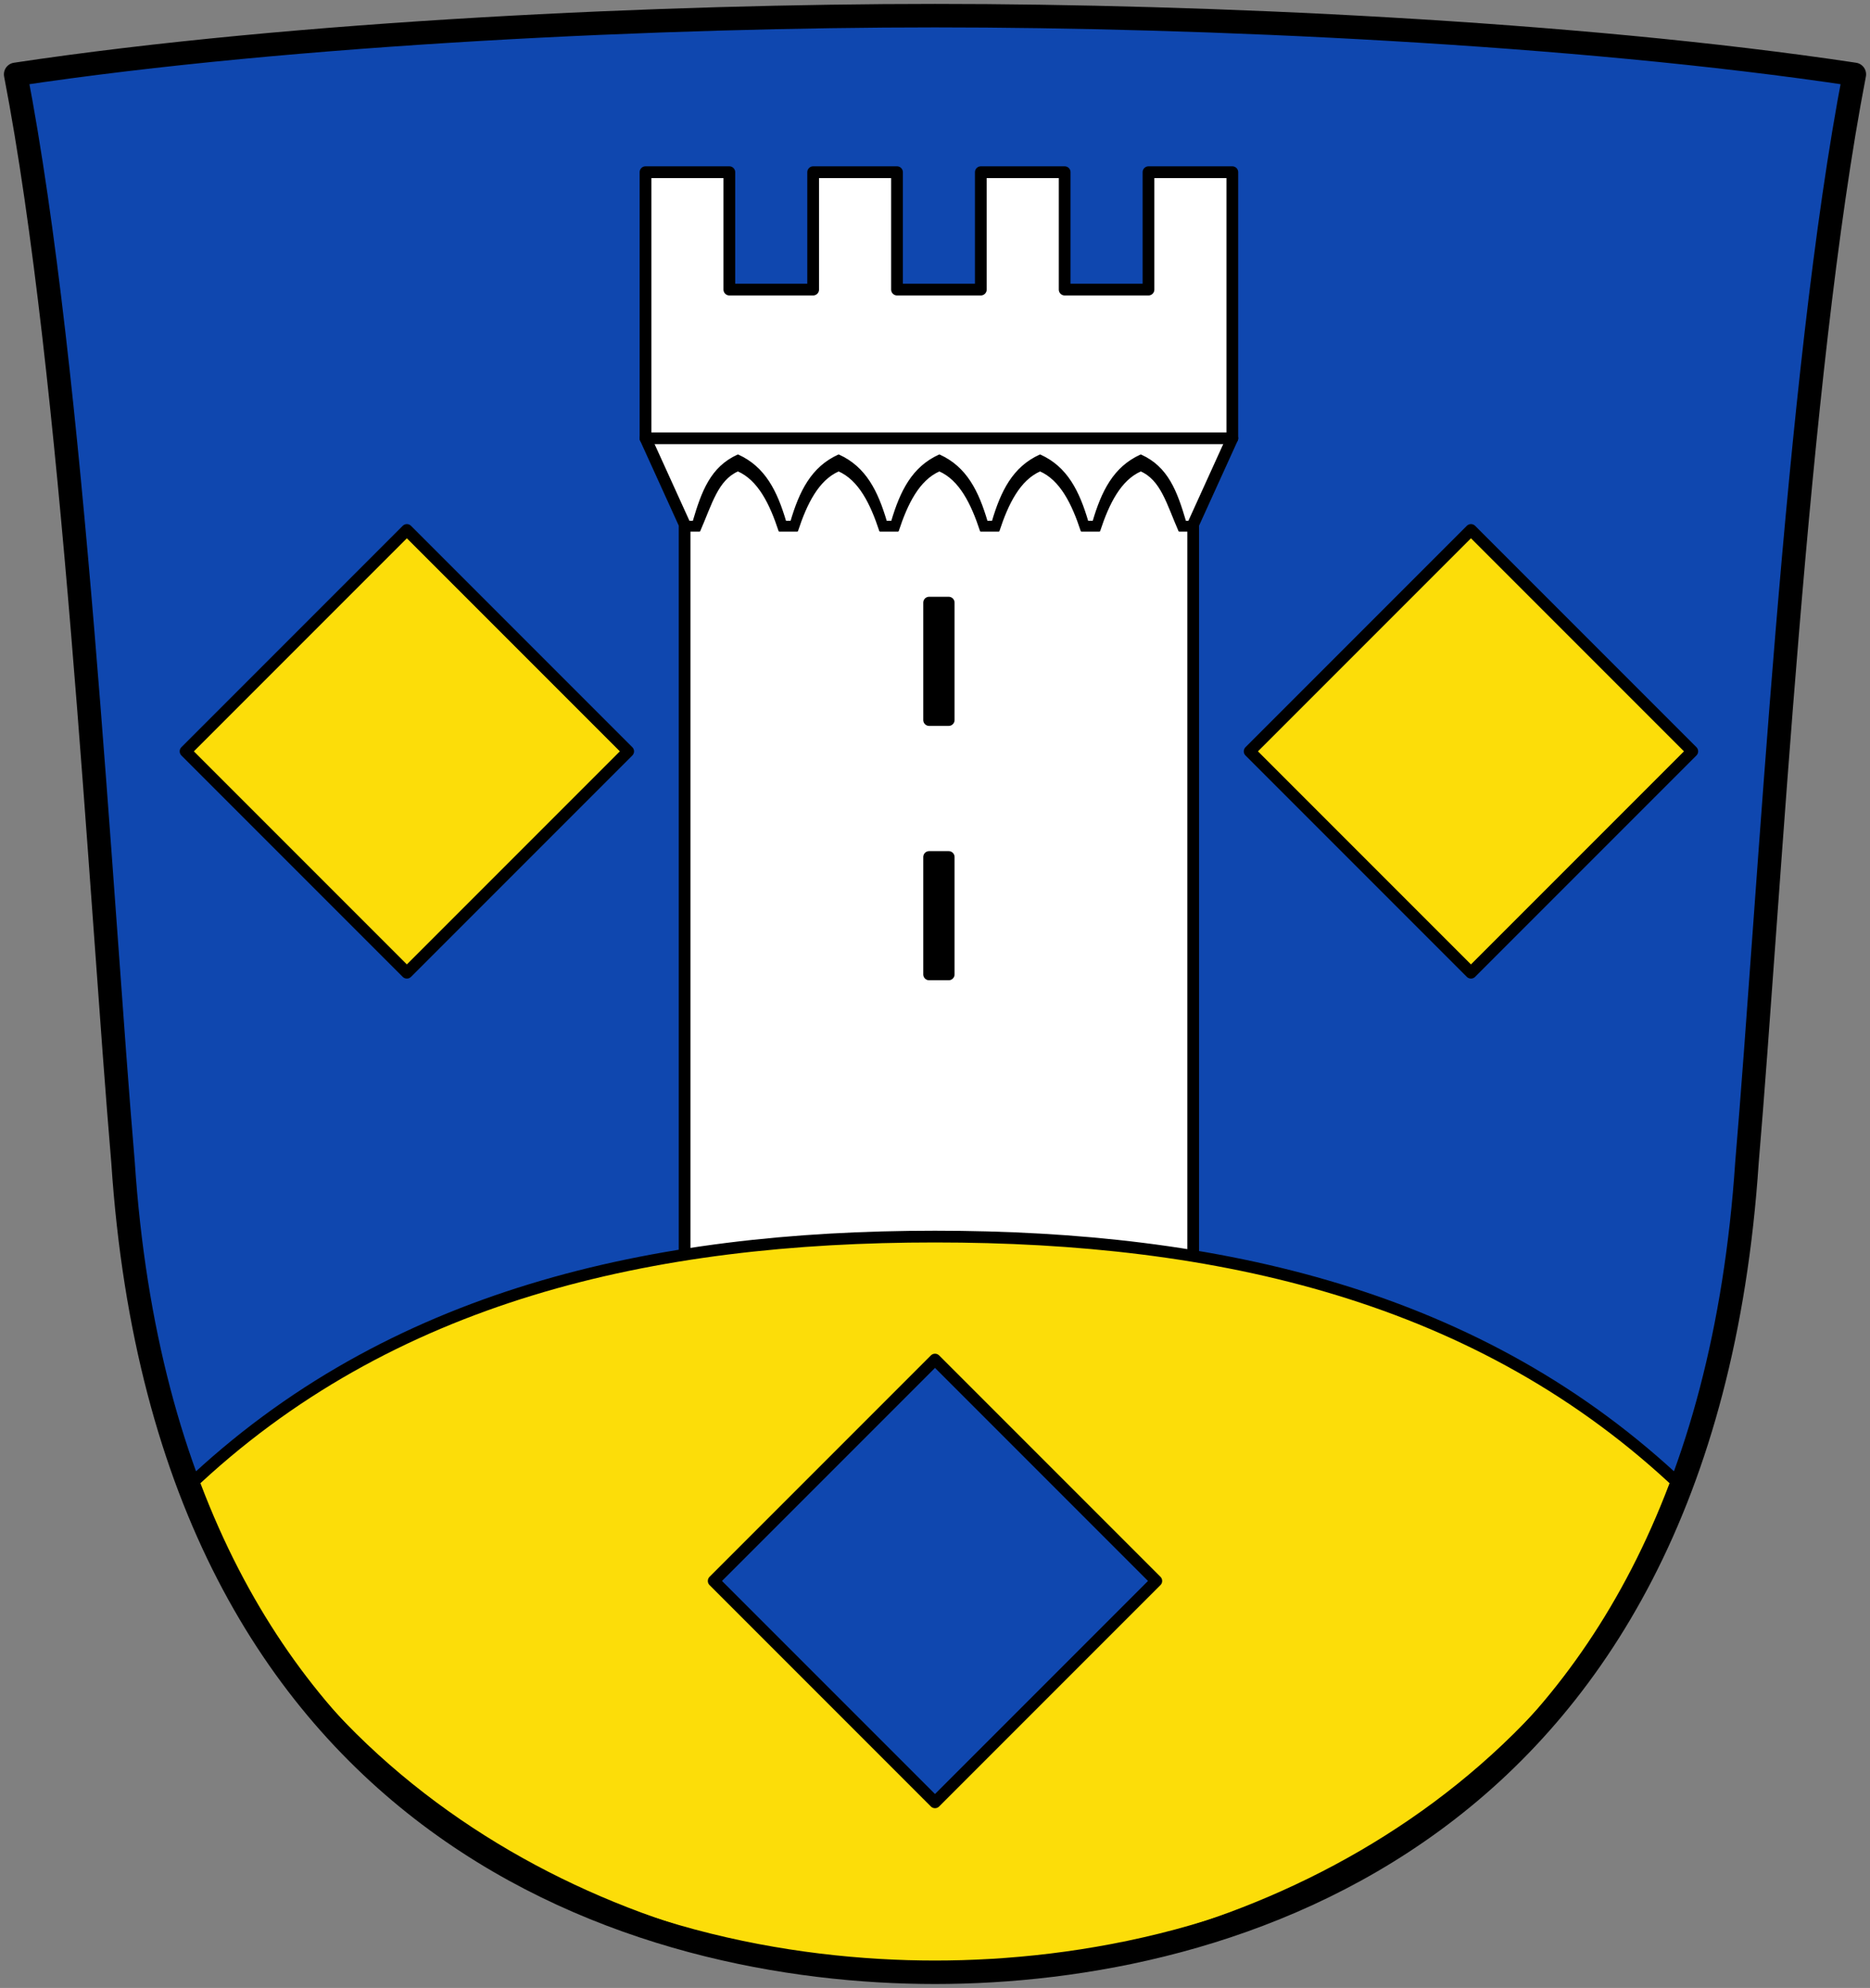 <svg xmlns="http://www.w3.org/2000/svg" height="508" width="478"><rect width="100%" height="100%" fill="#808080" stroke="none"/><path d="M4 19c14.874 76.967 21.697 210.511 27.445 277.99C42.945 469.817 164.657 504 239 504c74.343 0 196.055-34.182 207.555-207.01C452.303 229.51 459.126 95.966 474 19 402.572 8.245 307.406 4 239 4S75.428 8.245 4 19Z" style="fill:#0f47af;stroke:none;stroke-width:6;stroke-linecap:butt;stroke-linejoin:miter;stroke-miterlimit:4;stroke-dasharray:none;stroke-opacity:1"/><path d="M363 168.431 306.431 225 363 281.569 419.569 225ZM91 168.431 34.431 225 91 281.569 147.569 225Z" style="fill:#fcdd09;stroke:#000;stroke-width:3;stroke-linecap:round;stroke-linejoin:round;stroke-miterlimit:4;stroke-dasharray:none;stroke-opacity:1" transform="translate(13 -33)"/><path d="M229.286 74V44h-21.429v30H186.43V44H165v68l10 22v190l65-5 65 5V134l10-22V44h-21.429v30h-21.428V44h-21.429v30z" style="fill:#fff;stroke:#000;stroke-width:3;stroke-linecap:round;stroke-linejoin:round;stroke-miterlimit:4;stroke-dasharray:none;stroke-opacity:1"/><path d="M165 112h150" style="fill:none;stroke:#000;stroke-width:3;stroke-linecap:round;stroke-linejoin:round;stroke-miterlimit:4;stroke-dasharray:none;stroke-opacity:1"/><path d="M242.5 219v30h-5v-30zM242.5 154v30h-5v-30z" style="fill:#000;stroke:#000;stroke-width:3;stroke-linecap:round;stroke-linejoin:round;stroke-miterlimit:4;stroke-dasharray:none;stroke-opacity:1"/><path d="M416 413c-51.6-49.135-118.834-64-191-64S85.6 363.865 34 413c33.187 85.961 120.684 124 191 124s157.813-38.039 191-124z" style="fill:#fcdd09;stroke:#000;stroke-width:3;stroke-linecap:round;stroke-linejoin:round;stroke-miterlimit:4;stroke-dasharray:none;stroke-opacity:1" transform="translate(14 -33)"/><path style="fill:#0f47af;stroke:#000;stroke-width:3;stroke-linecap:round;stroke-linejoin:round;stroke-miterlimit:4;stroke-dasharray:none;stroke-opacity:1" d="M225 380.431 168.431 437 225 493.569 281.569 437Z" transform="translate(14 -33)"/><path style="fill:none;stroke:#000;stroke-width:6;stroke-linecap:round;stroke-linejoin:round;stroke-miterlimit:4;stroke-dasharray:none;stroke-opacity:1" d="M4 19c14.874 76.967 21.697 210.511 27.445 277.99C42.945 469.817 164.657 504 239 504c74.343 0 196.055-34.182 207.555-207.01C452.303 229.51 459.126 95.966 474 19 402.572 8.245 307.406 4 239 4S75.428 8.245 4 19Z"/><path d="M229.516 135.624h-4.543c-2.272-6.931-5.3-13.092-10.6-15.403-5.301 2.31-8.33 8.472-10.602 15.403h-4.543c-2.271-6.931-5.3-13.092-10.6-15.403-5.3 2.31-6.815 8.472-9.844 15.403h-4.543v-2.31h3.029c2.271-7.702 4.543-13.863 11.358-16.943 6.814 3.08 9.843 9.241 12.115 16.943h1.514c2.272-7.702 5.3-13.863 12.115-16.943 6.815 3.08 9.843 9.241 12.115 16.943h1.514c2.272-7.702 5.3-13.863 12.115-16.943 6.815 3.08 9.844 9.241 12.116 16.943h1.514c2.271-7.702 5.3-13.863 12.115-16.943 6.815 3.08 9.843 9.241 12.115 16.943h1.514c2.272-7.702 5.3-13.863 12.115-16.943 6.815 3.08 9.087 9.241 11.358 16.943h3.029v2.31h-4.543c-3.029-6.931-4.543-13.092-9.844-15.403-5.3 2.31-8.329 8.472-10.6 15.403h-4.543c-2.272-6.931-5.3-13.092-10.601-15.403-5.3 2.31-8.33 8.472-10.6 15.403h-4.544c-2.271-6.931-5.3-13.092-10.6-15.403-5.3 2.31-8.33 8.472-10.601 15.403z" style="fill:#000;stroke:#000;stroke-width:.458;stroke-linecap:round;stroke-linejoin:round;stroke-miterlimit:4;stroke-dasharray:none;stroke-opacity:1"/></svg>